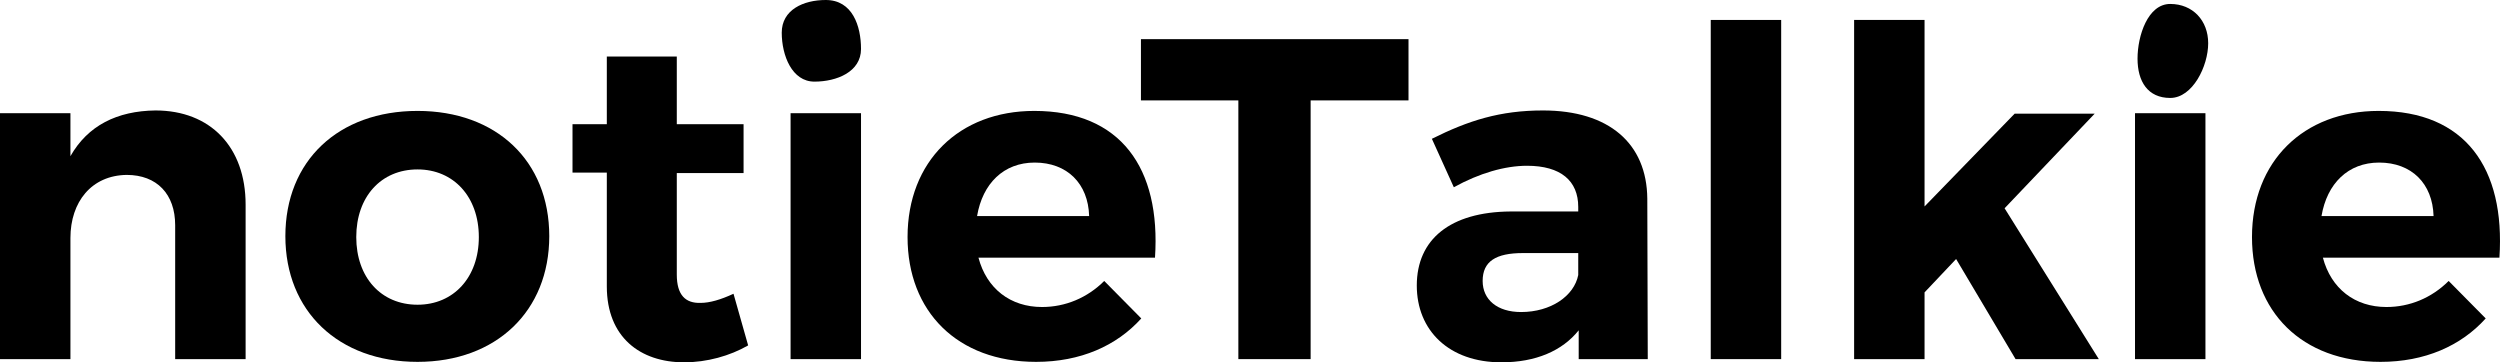 <svg width="552" height="80" viewBox="0 0 552 80" fill="none" xmlns="http://www.w3.org/2000/svg">
<path d="M34.336 24.389C46.455 24.389 54.231 32.463 54.231 45.18V79.293H38.678V49.722C38.678 42.859 34.639 38.62 27.974 38.62C20.198 38.721 15.552 44.575 15.552 52.548V79.293H0V24.995H15.552V34.482C19.39 27.72 25.853 24.49 34.336 24.389Z" fill="black"/>
<path d="M92.194 24.49C109.564 24.49 121.279 35.491 121.279 52.144C121.279 68.696 109.564 79.899 92.194 79.899C74.723 79.899 63.009 68.696 63.009 52.144C63.009 35.491 74.723 24.49 92.194 24.49ZM92.194 37.409C84.115 37.409 78.662 43.464 78.662 52.346C78.662 61.227 84.115 67.283 92.194 67.283C100.172 67.283 105.727 61.227 105.727 52.346C105.727 43.464 100.172 37.409 92.194 37.409Z" fill="black"/>
<path d="M161.958 64.861L165.19 76.266C161.15 78.587 156.101 80 151.052 80C141.357 80 133.985 74.449 133.985 63.246V38.115H126.41V27.417H133.985V12.48H149.436V27.417H164.18V38.216H149.436V60.622C149.436 65.164 151.355 66.98 154.687 66.879C156.707 66.879 159.131 66.173 161.958 64.861Z" fill="black"/>
<path d="M182.336 0C188.241 -2.21953e-06 190.112 5.767 190.112 10.814C190.112 15.86 184.77 18.023 179.822 18.023C174.874 18.023 172.609 12.255 172.609 7.209C172.609 2.163 177.387 0 182.336 0ZM190.112 79.293H174.56V24.995H190.112V79.293Z" fill="black"/>
<path d="M228.362 24.49C247.449 24.49 256.336 37.106 255.023 56.888H216.042C217.859 63.751 223.111 67.788 230.079 67.788C235.229 67.788 240.077 65.769 243.813 62.035L251.993 70.311C246.54 76.367 238.562 79.899 228.766 79.899C211.396 79.899 200.388 68.797 200.388 52.346C200.388 35.592 211.8 24.49 228.362 24.49ZM215.739 47.703H240.481C240.279 40.537 235.633 35.895 228.463 35.895C221.596 35.895 216.95 40.537 215.739 47.703Z" fill="black"/>
<path d="M310.998 22.169H289.387V79.293H273.43V22.169H251.92V8.644H310.998V22.169Z" fill="black"/>
<path d="M348.576 79.293V72.935C344.94 77.477 339.083 80 331.509 80C319.895 80 312.826 72.935 312.826 63.044C312.826 52.85 320.198 46.795 333.529 46.694H348.475V45.685C348.475 39.932 344.637 36.601 337.164 36.601C332.317 36.601 326.662 38.216 321.006 41.345L316.159 30.646C324.238 26.609 331.206 24.389 340.699 24.389C355.241 24.389 363.623 31.656 363.724 43.868L363.825 79.293H348.576ZM335.851 68.898C342.416 68.898 347.566 65.365 348.475 60.723V55.878H336.255C330.297 55.878 327.368 57.695 327.368 62.035C327.368 66.173 330.6 68.898 335.851 68.898Z" fill="black"/>
<path d="M393.284 79.293H377.732V4.405H393.284V79.293Z" fill="black"/>
<path d="M431.909 57.19L424.941 64.558V79.293H409.389V4.405H424.941V45.584L444.836 25.096H462.509L442.614 45.987L463.418 79.293H445.038L431.909 57.19Z" fill="black"/>
<path d="M479.186 0.873C484.135 0.873 487.568 4.506 487.568 9.553C487.568 14.599 484.135 21.627 479.186 21.627C474.238 21.627 471.967 17.994 471.967 12.947C471.967 7.901 474.238 0.873 479.186 0.873ZM486.962 79.293H471.41V24.995H486.962V79.293Z" fill="black"/>
<path d="M525.212 24.49C544.299 24.49 553.186 37.106 551.873 56.888H512.892C514.71 63.751 519.961 67.788 526.929 67.788C532.08 67.788 536.927 65.769 540.664 62.035L548.844 70.311C543.39 76.367 535.412 79.899 525.616 79.899C508.246 79.899 497.239 68.797 497.239 52.346C497.239 35.592 508.65 24.49 525.212 24.49ZM512.589 47.703H537.331C537.129 40.537 532.484 35.895 525.313 35.895C518.446 35.895 513.801 40.537 512.589 47.703Z" fill="black"/>
</svg>
